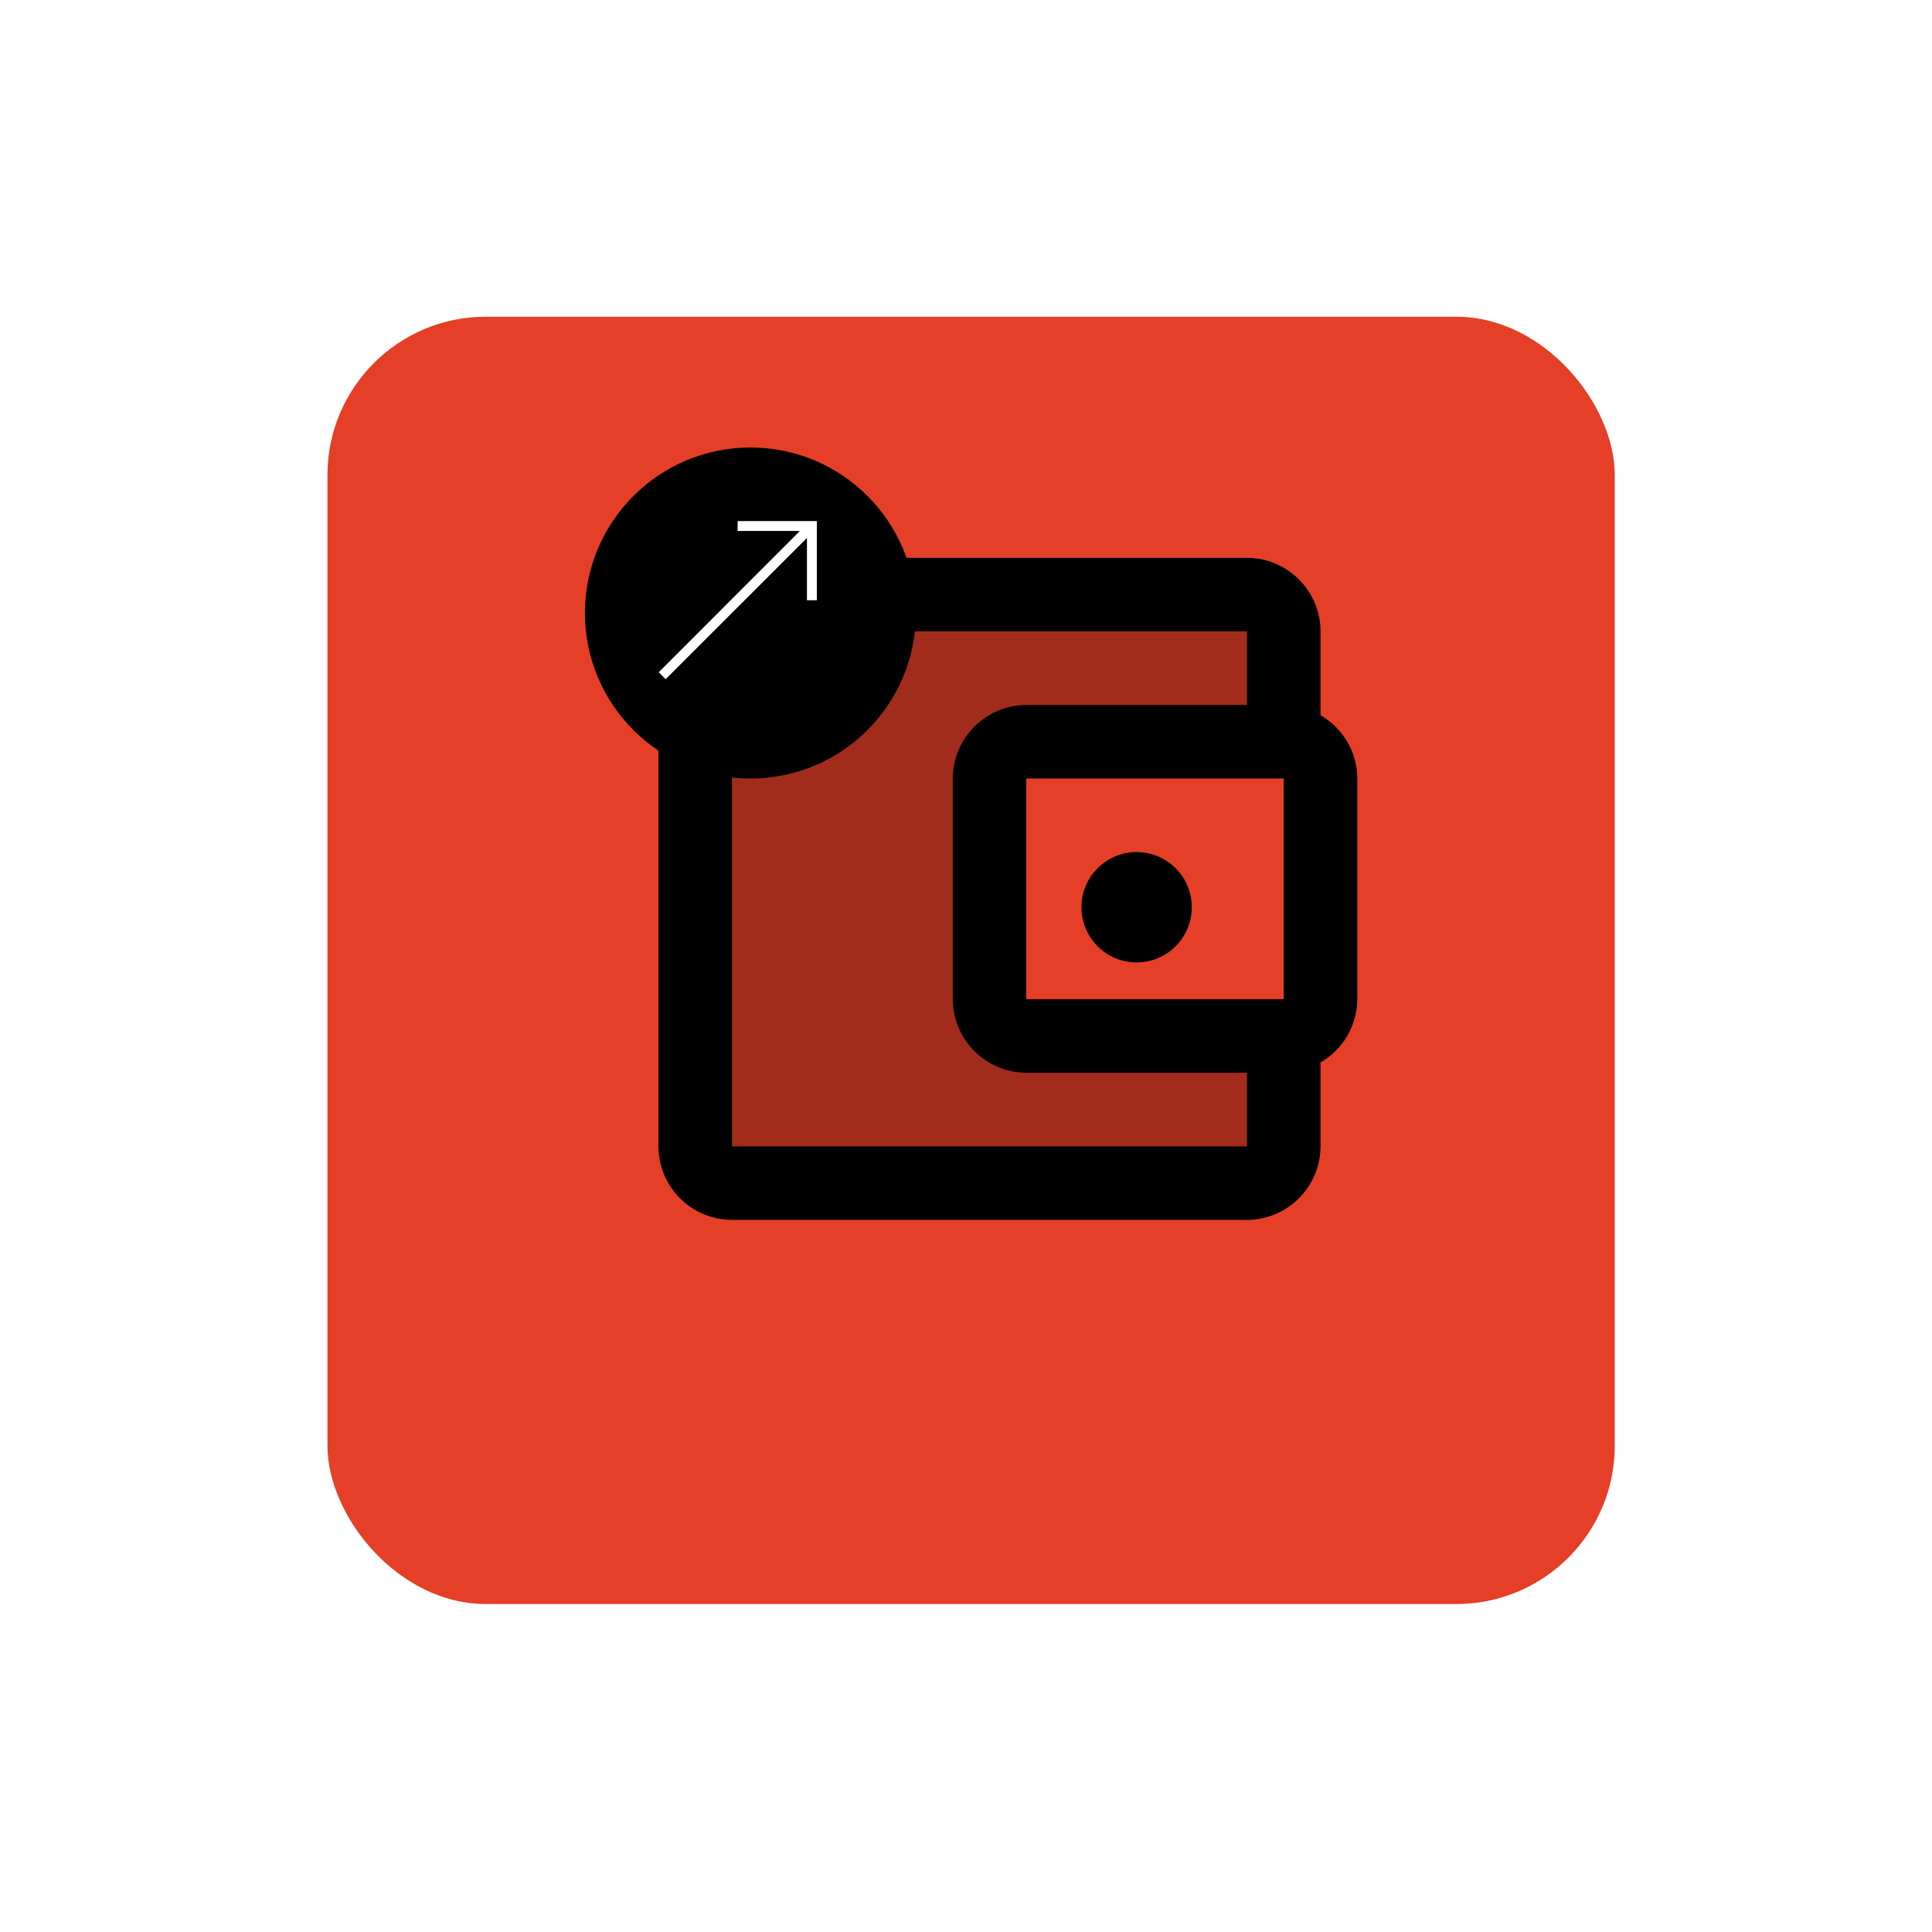 <svg width="61" height="61" viewBox="0 0 61 61" fill="none" xmlns="http://www.w3.org/2000/svg">
<g filter="url(#filter0_d)">
<rect x="10.339" y="6" width="40.645" height="40.645" rx="5" fill="#E53F27"/>
</g>
<path opacity="0.3" d="M32.403 33.871C31.126 33.871 30.081 32.826 30.081 31.548V24.581C30.081 23.303 31.126 22.258 32.403 22.258H39.371V19.936H23.113V36.194H39.371V33.871H32.403Z" fill="black"/>
<path d="M41.694 22.583V19.935C41.694 18.658 40.648 17.613 39.371 17.613H23.113C22.497 17.613 21.906 17.858 21.471 18.293C21.035 18.729 20.79 19.319 20.79 19.935V36.193C20.79 36.809 21.035 37.4 21.471 37.836C21.906 38.271 22.497 38.516 23.113 38.516H39.371C40.648 38.516 41.694 37.471 41.694 36.193V33.546C42.045 33.343 42.337 33.052 42.54 32.702C42.744 32.351 42.852 31.954 42.855 31.548V24.581C42.855 23.721 42.379 22.978 41.694 22.583ZM40.532 24.581V31.548H32.403V24.581H40.532ZM23.113 36.193V19.935H39.371V22.258H32.403C31.126 22.258 30.081 23.303 30.081 24.581V31.548C30.081 32.826 31.126 33.871 32.403 33.871H39.371V36.193H23.113Z" fill="black"/>
<path d="M35.887 30.387C36.849 30.387 37.629 29.607 37.629 28.645C37.629 27.683 36.849 26.903 35.887 26.903C34.925 26.903 34.145 27.683 34.145 28.645C34.145 29.607 34.925 30.387 35.887 30.387Z" fill="black"/>
<circle cx="23.694" cy="19.355" r="5.226" fill="black"/>
<path d="M23.29 16.452H25.79V18.952H25.478V16.986L21.017 21.444L20.798 21.225L25.256 16.764H23.29V16.452Z" fill="white"/>
<defs>
<filter id="filter0_d" x="0.339" y="0" width="60.645" height="60.645" filterUnits="userSpaceOnUse" color-interpolation-filters="sRGB">
<feFlood flood-opacity="0" result="BackgroundImageFix"/>
<feColorMatrix in="SourceAlpha" type="matrix" values="0 0 0 0 0 0 0 0 0 0 0 0 0 0 0 0 0 0 127 0"/>
<feOffset dy="4"/>
<feGaussianBlur stdDeviation="5"/>
<feColorMatrix type="matrix" values="0 0 0 0 1 0 0 0 0 0.314 0 0 0 0 0 0 0 0 0.2 0"/>
<feBlend mode="normal" in2="BackgroundImageFix" result="effect1_dropShadow"/>
<feBlend mode="normal" in="SourceGraphic" in2="effect1_dropShadow" result="shape"/>
</filter>
</defs>
</svg>
